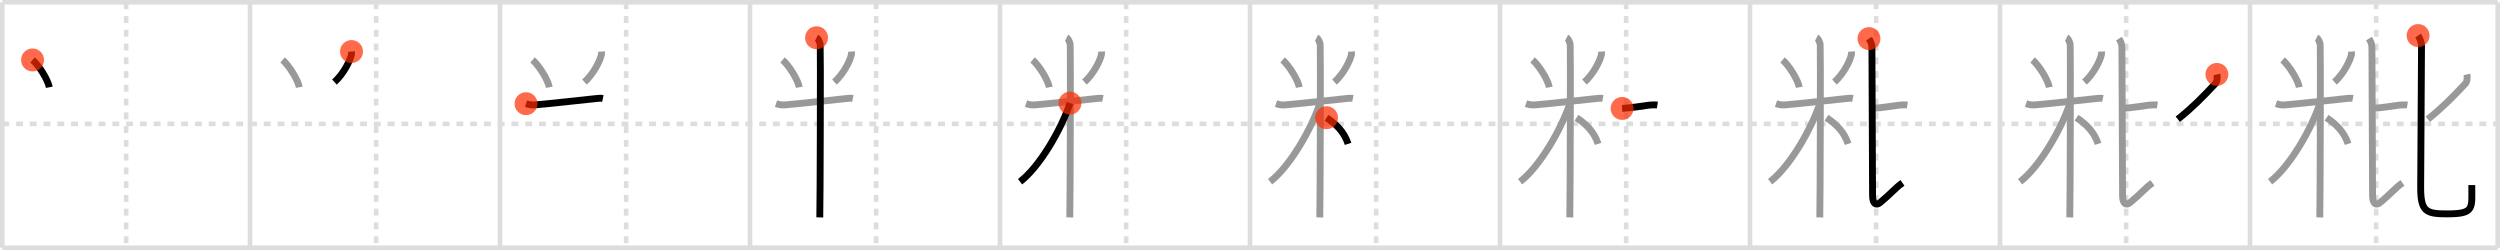 <svg width="1090px" height="109px" viewBox="0 0 1090 109" xmlns="http://www.w3.org/2000/svg" xmlns:xlink="http://www.w3.org/1999/xlink" xml:space="preserve" version="1.1"  baseProfile="full">
<line x1="1" y1="1" x2="1089" y2="1" style="stroke:#ddd;stroke-width:2" />
<line x1="1" y1="1" x2="1" y2="108" style="stroke:#ddd;stroke-width:2" />
<line x1="1" y1="108" x2="1089" y2="108" style="stroke:#ddd;stroke-width:2" />
<line x1="1089" y1="1" x2="1089" y2="108" style="stroke:#ddd;stroke-width:2" />
<line x1="109" y1="1" x2="109" y2="108" style="stroke:#ddd;stroke-width:2" />
<line x1="218" y1="1" x2="218" y2="108" style="stroke:#ddd;stroke-width:2" />
<line x1="327" y1="1" x2="327" y2="108" style="stroke:#ddd;stroke-width:2" />
<line x1="436" y1="1" x2="436" y2="108" style="stroke:#ddd;stroke-width:2" />
<line x1="545" y1="1" x2="545" y2="108" style="stroke:#ddd;stroke-width:2" />
<line x1="654" y1="1" x2="654" y2="108" style="stroke:#ddd;stroke-width:2" />
<line x1="763" y1="1" x2="763" y2="108" style="stroke:#ddd;stroke-width:2" />
<line x1="872" y1="1" x2="872" y2="108" style="stroke:#ddd;stroke-width:2" />
<line x1="981" y1="1" x2="981" y2="108" style="stroke:#ddd;stroke-width:2" />
<line x1="1" y1="54" x2="1089" y2="54" style="stroke:#ddd;stroke-width:2;stroke-dasharray:3 3" />
<line x1="55" y1="1" x2="55" y2="108" style="stroke:#ddd;stroke-width:2;stroke-dasharray:3 3" />
<line x1="164" y1="1" x2="164" y2="108" style="stroke:#ddd;stroke-width:2;stroke-dasharray:3 3" />
<line x1="273" y1="1" x2="273" y2="108" style="stroke:#ddd;stroke-width:2;stroke-dasharray:3 3" />
<line x1="382" y1="1" x2="382" y2="108" style="stroke:#ddd;stroke-width:2;stroke-dasharray:3 3" />
<line x1="491" y1="1" x2="491" y2="108" style="stroke:#ddd;stroke-width:2;stroke-dasharray:3 3" />
<line x1="600" y1="1" x2="600" y2="108" style="stroke:#ddd;stroke-width:2;stroke-dasharray:3 3" />
<line x1="709" y1="1" x2="709" y2="108" style="stroke:#ddd;stroke-width:2;stroke-dasharray:3 3" />
<line x1="818" y1="1" x2="818" y2="108" style="stroke:#ddd;stroke-width:2;stroke-dasharray:3 3" />
<line x1="927" y1="1" x2="927" y2="108" style="stroke:#ddd;stroke-width:2;stroke-dasharray:3 3" />
<line x1="1036" y1="1" x2="1036" y2="108" style="stroke:#ddd;stroke-width:2;stroke-dasharray:3 3" />
<path d="M14.19,26.14c2.65,2.21,6.65,8.47,7.31,11.91" style="fill:none;stroke:black;stroke-width:3" />
<circle cx="14.19" cy="26.14" r="5" stroke-width="0" fill="#FF2A00" opacity="0.7" />
<path d="M123.19,26.14c2.65,2.21,6.65,8.47,7.31,11.91" style="fill:none;stroke:#999;stroke-width:3" />
<path d="M153.26,22.47c0.02,0.31,0.04,0.81-0.04,1.26c-0.51,2.66-3.42,8.49-7.4,12.06" style="fill:none;stroke:black;stroke-width:3" />
<circle cx="153.26" cy="22.47" r="5" stroke-width="0" fill="#FF2A00" opacity="0.7" />
<path d="M232.19,26.14c2.65,2.21,6.65,8.47,7.31,11.91" style="fill:none;stroke:#999;stroke-width:3" />
<path d="M262.26,22.47c0.02,0.31,0.04,0.81-0.04,1.26c-0.51,2.66-3.42,8.49-7.4,12.06" style="fill:none;stroke:#999;stroke-width:3" />
<path d="M229.35,45.2c0.56,0.19,2.05,0.66,3.53,0.56c5.33-0.37,21.15-2.21,27.18-2.81c1.48-0.15,1.86-0.19,2.79,0" style="fill:none;stroke:black;stroke-width:3" />
<circle cx="229.35" cy="45.2" r="5" stroke-width="0" fill="#FF2A00" opacity="0.7" />
<path d="M341.19,26.14c2.65,2.21,6.65,8.47,7.31,11.91" style="fill:none;stroke:#999;stroke-width:3" />
<path d="M371.26,22.47c0.02,0.31,0.04,0.81-0.04,1.26c-0.51,2.66-3.42,8.49-7.4,12.06" style="fill:none;stroke:#999;stroke-width:3" />
<path d="M338.35,45.2c0.56,0.19,2.05,0.66,3.53,0.56c5.33-0.37,21.15-2.21,27.18-2.81c1.48-0.15,1.86-0.19,2.79,0" style="fill:none;stroke:#999;stroke-width:3" />
<path d="M356.02,16.46c0.88,0.45,1.41,2.03,1.59,2.94s0,69.74-0.18,75.39" style="fill:none;stroke:black;stroke-width:3" />
<circle cx="356.02" cy="16.46" r="5" stroke-width="0" fill="#FF2A00" opacity="0.7" />
<path d="M450.19,26.14c2.65,2.21,6.65,8.47,7.31,11.91" style="fill:none;stroke:#999;stroke-width:3" />
<path d="M480.26,22.47c0.02,0.31,0.04,0.81-0.04,1.26c-0.51,2.66-3.42,8.49-7.4,12.06" style="fill:none;stroke:#999;stroke-width:3" />
<path d="M447.35,45.2c0.56,0.19,2.05,0.66,3.53,0.56c5.33-0.37,21.15-2.21,27.18-2.81c1.48-0.15,1.86-0.19,2.79,0" style="fill:none;stroke:#999;stroke-width:3" />
<path d="M465.02,16.46c0.88,0.45,1.41,2.03,1.59,2.94s0,69.74-0.18,75.39" style="fill:none;stroke:#999;stroke-width:3" />
<path d="M466.52,44.96C462.69,56.45,453.37,72.59,444.75,79.23" style="fill:none;stroke:black;stroke-width:3" />
<circle cx="466.52" cy="44.96" r="5" stroke-width="0" fill="#FF2A00" opacity="0.7" />
<path d="M559.19,26.14c2.65,2.21,6.65,8.47,7.31,11.91" style="fill:none;stroke:#999;stroke-width:3" />
<path d="M589.26,22.47c0.02,0.31,0.04,0.81-0.04,1.26c-0.51,2.66-3.42,8.49-7.4,12.06" style="fill:none;stroke:#999;stroke-width:3" />
<path d="M556.35,45.2c0.56,0.19,2.05,0.66,3.53,0.56c5.33-0.37,21.15-2.21,27.18-2.81c1.48-0.15,1.86-0.19,2.79,0" style="fill:none;stroke:#999;stroke-width:3" />
<path d="M574.02,16.46c0.88,0.45,1.41,2.03,1.59,2.94s0,69.74-0.18,75.39" style="fill:none;stroke:#999;stroke-width:3" />
<path d="M575.52,44.96C571.69,56.45,562.37,72.59,553.75,79.23" style="fill:none;stroke:#999;stroke-width:3" />
<path d="M578.37,51.32c4.46,2.97,7.74,6.39,9.4,11.4" style="fill:none;stroke:black;stroke-width:3" />
<circle cx="578.37" cy="51.32" r="5" stroke-width="0" fill="#FF2A00" opacity="0.7" />
<path d="M668.19,26.14c2.65,2.21,6.65,8.47,7.31,11.91" style="fill:none;stroke:#999;stroke-width:3" />
<path d="M698.26,22.47c0.02,0.31,0.04,0.81-0.04,1.26c-0.51,2.66-3.42,8.49-7.4,12.06" style="fill:none;stroke:#999;stroke-width:3" />
<path d="M665.35,45.2c0.56,0.19,2.05,0.66,3.53,0.56c5.33-0.37,21.15-2.21,27.18-2.81c1.48-0.15,1.86-0.19,2.79,0" style="fill:none;stroke:#999;stroke-width:3" />
<path d="M683.02,16.46c0.88,0.45,1.41,2.03,1.59,2.94s0,69.74-0.18,75.39" style="fill:none;stroke:#999;stroke-width:3" />
<path d="M684.52,44.96C680.69,56.45,671.37,72.59,662.75,79.23" style="fill:none;stroke:#999;stroke-width:3" />
<path d="M687.37,51.32c4.46,2.97,7.74,6.39,9.4,11.4" style="fill:none;stroke:#999;stroke-width:3" />
<path d="M707.23,47.28c4.49-0.31,7.83-0.91,11.75-1.44c1.15-0.15,3.05-0.15,3.64-0.06" style="fill:none;stroke:black;stroke-width:3" />
<circle cx="707.23" cy="47.28" r="5" stroke-width="0" fill="#FF2A00" opacity="0.7" />
<path d="M777.19,26.14c2.65,2.21,6.65,8.47,7.31,11.91" style="fill:none;stroke:#999;stroke-width:3" />
<path d="M807.26,22.47c0.02,0.31,0.04,0.81-0.04,1.26c-0.51,2.66-3.42,8.49-7.4,12.06" style="fill:none;stroke:#999;stroke-width:3" />
<path d="M774.35,45.2c0.56,0.19,2.05,0.66,3.53,0.56c5.33-0.37,21.15-2.21,27.18-2.81c1.48-0.15,1.86-0.19,2.79,0" style="fill:none;stroke:#999;stroke-width:3" />
<path d="M792.02,16.46c0.88,0.45,1.41,2.03,1.59,2.94s0,69.74-0.18,75.39" style="fill:none;stroke:#999;stroke-width:3" />
<path d="M793.52,44.96C789.69,56.45,780.37,72.59,771.75,79.23" style="fill:none;stroke:#999;stroke-width:3" />
<path d="M796.37,51.32c4.46,2.97,7.74,6.39,9.4,11.4" style="fill:none;stroke:#999;stroke-width:3" />
<path d="M816.23,47.28c4.49-0.31,7.83-0.91,11.75-1.44c1.15-0.15,3.05-0.15,3.64-0.06" style="fill:none;stroke:#999;stroke-width:3" />
<path d="M814.87,16.83c0.69,1.12,1.29,2.3,1.29,3.84c0,4.17,0.28,58.33,0.28,64.53c0,3.8,1.57,4.55,3.28,3.14c4.79-3.94,6.54-6.34,9.76-8.6" style="fill:none;stroke:black;stroke-width:3" />
<circle cx="814.87" cy="16.83" r="5" stroke-width="0" fill="#FF2A00" opacity="0.7" />
<path d="M886.19,26.14c2.65,2.21,6.65,8.47,7.31,11.91" style="fill:none;stroke:#999;stroke-width:3" />
<path d="M916.26,22.47c0.02,0.31,0.04,0.81-0.04,1.26c-0.51,2.66-3.42,8.49-7.4,12.06" style="fill:none;stroke:#999;stroke-width:3" />
<path d="M883.35,45.2c0.56,0.19,2.05,0.66,3.53,0.56c5.33-0.37,21.15-2.21,27.18-2.81c1.48-0.15,1.86-0.19,2.79,0" style="fill:none;stroke:#999;stroke-width:3" />
<path d="M901.02,16.46c0.88,0.45,1.41,2.03,1.59,2.94s0,69.74-0.18,75.39" style="fill:none;stroke:#999;stroke-width:3" />
<path d="M902.52,44.96C898.69,56.45,889.37,72.59,880.75,79.23" style="fill:none;stroke:#999;stroke-width:3" />
<path d="M905.37,51.32c4.46,2.97,7.74,6.39,9.4,11.4" style="fill:none;stroke:#999;stroke-width:3" />
<path d="M925.23,47.28c4.49-0.31,7.83-0.91,11.75-1.44c1.15-0.15,3.05-0.15,3.64-0.06" style="fill:none;stroke:#999;stroke-width:3" />
<path d="M923.87,16.83c0.69,1.12,1.29,2.3,1.29,3.84c0,4.17,0.28,58.33,0.28,64.53c0,3.8,1.57,4.55,3.28,3.14c4.79-3.94,6.54-6.34,9.76-8.6" style="fill:none;stroke:#999;stroke-width:3" />
<path d="M966.57,32.44c0.21,0.93,0.27,3.03-0.73,4.08c-5.68,6.03-9.99,10.44-16.32,15.47" style="fill:none;stroke:black;stroke-width:3" />
<circle cx="966.57" cy="32.44" r="5" stroke-width="0" fill="#FF2A00" opacity="0.7" />
<path d="M995.19,26.14c2.65,2.21,6.65,8.47,7.31,11.91" style="fill:none;stroke:#999;stroke-width:3" />
<path d="M1025.26,22.47c0.02,0.31,0.04,0.81-0.04,1.26c-0.51,2.66-3.42,8.49-7.4,12.06" style="fill:none;stroke:#999;stroke-width:3" />
<path d="M992.35,45.2c0.56,0.19,2.05,0.66,3.53,0.56c5.33-0.37,21.15-2.21,27.18-2.81c1.48-0.15,1.86-0.19,2.79,0" style="fill:none;stroke:#999;stroke-width:3" />
<path d="M1010.02,16.46c0.88,0.45,1.41,2.03,1.59,2.94s0,69.74-0.18,75.39" style="fill:none;stroke:#999;stroke-width:3" />
<path d="M1011.52,44.96C1007.69,56.45,998.37,72.59,989.75,79.23" style="fill:none;stroke:#999;stroke-width:3" />
<path d="M1014.37,51.32c4.46,2.97,7.74,6.39,9.4,11.4" style="fill:none;stroke:#999;stroke-width:3" />
<path d="M1034.23,47.28c4.49-0.31,7.83-0.91,11.75-1.44c1.15-0.15,3.05-0.15,3.64-0.06" style="fill:none;stroke:#999;stroke-width:3" />
<path d="M1032.87,16.83c0.69,1.12,1.29,2.3,1.29,3.84c0,4.17,0.28,58.33,0.28,64.53c0,3.8,1.57,4.55,3.28,3.14c4.79-3.94,6.54-6.34,9.76-8.6" style="fill:none;stroke:#999;stroke-width:3" />
<path d="M1075.57,32.44c0.21,0.93,0.27,3.03-0.73,4.08c-5.68,6.03-9.99,10.44-16.32,15.47" style="fill:none;stroke:#999;stroke-width:3" />
<path d="M1054.29,15.5c0.8,1.18,1.49,3.06,1.49,4.55c0,3.93-0.37,57.04-0.37,61.65c0,10.54,2.34,11.55,11.39,11.55c12.2,0,10.89-2.26,10.89-12.57" style="fill:none;stroke:black;stroke-width:3" />
<circle cx="1054.29" cy="15.5" r="5" stroke-width="0" fill="#FF2A00" opacity="0.7" />
</svg>